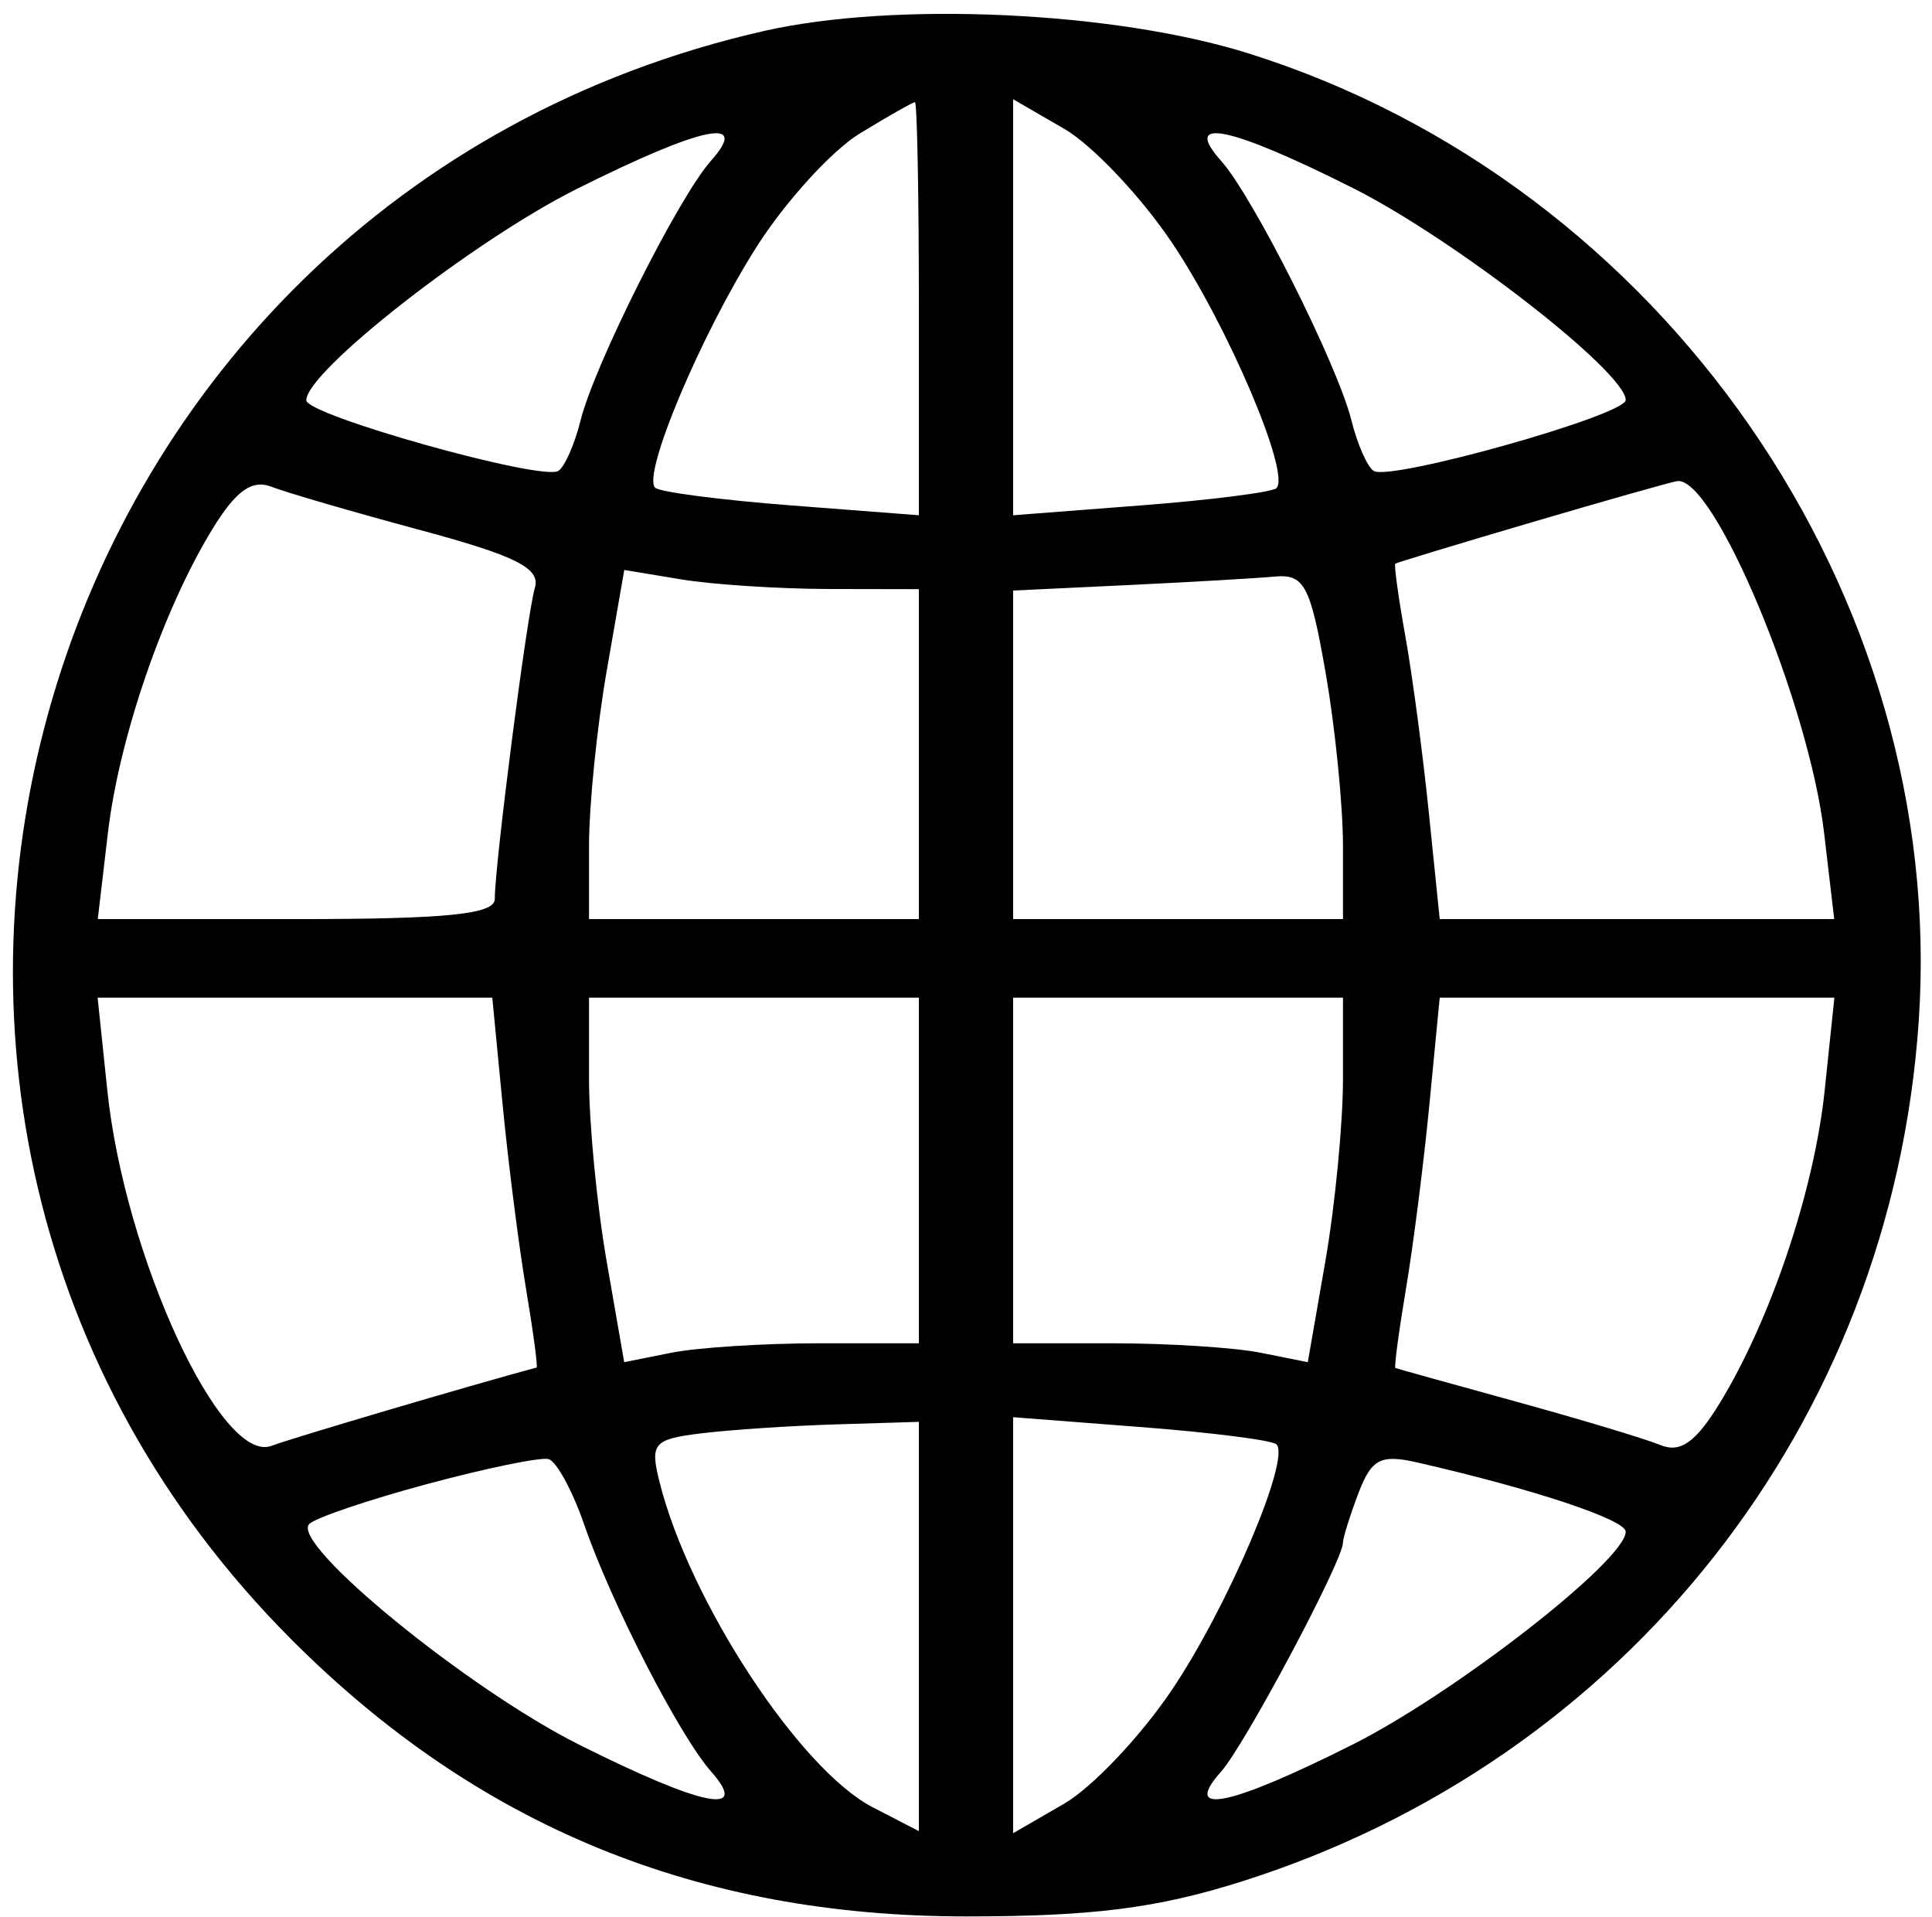 <svg width="100%" height="100%" viewBox="0 0 123 122" fill="none" xmlns="http://www.w3.org/2000/svg">
<path fill-rule="evenodd" clip-rule="evenodd" d="M48.631 1.974C1.717 12.647 -15.257 70.543 18.6 104.4C30.45 116.25 44.431 121.979 61.5 121.979C69.548 121.979 73.635 121.463 79 119.772C103.51 112.042 120.419 90.582 122.155 65C123.997 37.856 105.885 11.702 79.5 3.403C70.977 0.722 56.981 0.074 48.631 1.974ZM54.745 8.492C52.955 9.584 49.988 12.844 48.151 15.738C44.619 21.305 40.872 30.206 41.709 31.042C41.983 31.316 45.873 31.823 50.353 32.168L58.5 32.796V19.648C58.5 12.417 58.388 6.502 58.25 6.504C58.112 6.506 56.535 7.401 54.745 8.492ZM64.5 19.556V32.796L72.647 32.168C77.127 31.823 81.005 31.328 81.265 31.069C82.181 30.153 78.161 20.716 74.604 15.433C72.622 12.488 69.537 9.232 67.75 8.197L64.5 6.316V19.556ZM36.705 12.034C30.171 15.302 19.5 23.641 19.5 25.478C19.5 26.428 34.484 30.628 35.541 29.975C35.947 29.724 36.586 28.277 36.962 26.759C37.833 23.245 43.205 12.545 45.25 10.25C47.81 7.378 44.724 8.022 36.705 12.034ZM77.75 10.25C79.795 12.545 85.167 23.245 86.038 26.759C86.414 28.277 87.053 29.724 87.459 29.975C88.527 30.635 103.5 26.423 103.5 25.463C103.5 23.688 92.595 15.218 86.116 11.961C78.27 8.017 75.2 7.389 77.75 10.25ZM13.533 33.659C10.396 38.776 7.582 46.95 6.869 53.021L6.225 58.5H18.862C28.444 58.5 31.5 58.191 31.5 57.224C31.5 55.012 33.554 39.073 34.053 37.415C34.427 36.173 32.852 35.379 26.765 33.741C22.494 32.592 18.231 31.352 17.291 30.985C16.047 30.499 15.024 31.228 13.533 33.659ZM97.5 33.25C92.825 34.626 88.925 35.808 88.833 35.877C88.74 35.945 89.028 38.026 89.472 40.501C89.916 42.975 90.59 48.037 90.969 51.75L91.659 58.5H104.217H116.775L116.131 53.021C115.159 44.746 109.094 30.246 106.765 30.624C106.344 30.693 102.175 31.874 97.5 33.25ZM38.622 42.721C38.005 46.264 37.5 51.264 37.5 53.832V58.5H48H58.5V48V37.5L52.75 37.489C49.588 37.483 45.367 37.208 43.372 36.878L39.744 36.278L38.622 42.721ZM71.75 37.243L64.5 37.588V48.044V58.5H75H85.5V53.832C85.5 51.264 85.004 46.314 84.397 42.832C83.426 37.256 83.038 36.524 81.147 36.699C79.966 36.808 75.737 37.053 71.75 37.243ZM6.831 69.391C7.936 79.97 14.079 93.261 17.291 92.025C18.526 91.55 30.217 88.098 34.162 87.043C34.25 87.019 33.946 84.75 33.484 82C33.023 79.25 32.351 73.963 31.993 70.25L31.341 63.5H18.778H6.215L6.831 69.391ZM37.5 68.668C37.5 71.511 38.004 76.731 38.62 80.269L39.74 86.702L42.745 86.101C44.398 85.77 48.619 85.5 52.125 85.5H58.5V74.5V63.5H48H37.5V68.668ZM64.5 74.5V85.5H70.875C74.381 85.5 78.602 85.77 80.255 86.101L83.26 86.702L84.38 80.269C84.996 76.731 85.5 71.511 85.5 68.668V63.5H75H64.5V74.5ZM91.007 70.25C90.649 73.963 89.977 79.25 89.516 82C89.054 84.75 88.75 87.032 88.838 87.072C88.927 87.111 92.375 88.071 96.5 89.206C100.625 90.341 104.769 91.587 105.709 91.976C106.971 92.497 107.955 91.807 109.467 89.341C112.73 84.019 115.503 75.765 116.169 69.391L116.785 63.5H104.222H91.659L91.007 70.25ZM44.659 91.23C41.596 91.606 41.374 91.863 41.987 94.32C43.877 101.895 50.905 112.624 55.552 115.027L58.5 116.551V103.526V90.5L53.25 90.66C50.362 90.748 46.497 91.005 44.659 91.23ZM64.5 103.444V116.684L67.75 114.803C69.537 113.768 72.622 110.512 74.604 107.567C78.161 102.284 82.181 92.847 81.265 91.931C81.005 91.672 77.127 91.177 72.647 90.832L64.5 90.204V103.444ZM27.186 94.461C23.439 95.469 20.064 96.613 19.686 97.004C18.472 98.259 29.784 107.502 36.884 111.055C44.746 114.989 47.783 115.603 45.267 112.75C43.248 110.461 38.92 102.041 37.199 97.056C36.45 94.887 35.424 93.003 34.919 92.87C34.413 92.736 30.934 93.452 27.186 94.461ZM86.484 95.042C85.943 96.466 85.5 97.883 85.5 98.191C85.5 99.332 79.257 111.059 77.75 112.75C75.2 115.611 78.27 114.983 86.116 111.039C92.67 107.744 103.5 99.305 103.5 97.493C103.5 96.726 97.618 94.772 90.234 93.086C87.899 92.552 87.315 92.857 86.484 95.042Z" fill="currentColor"/>
</svg>

